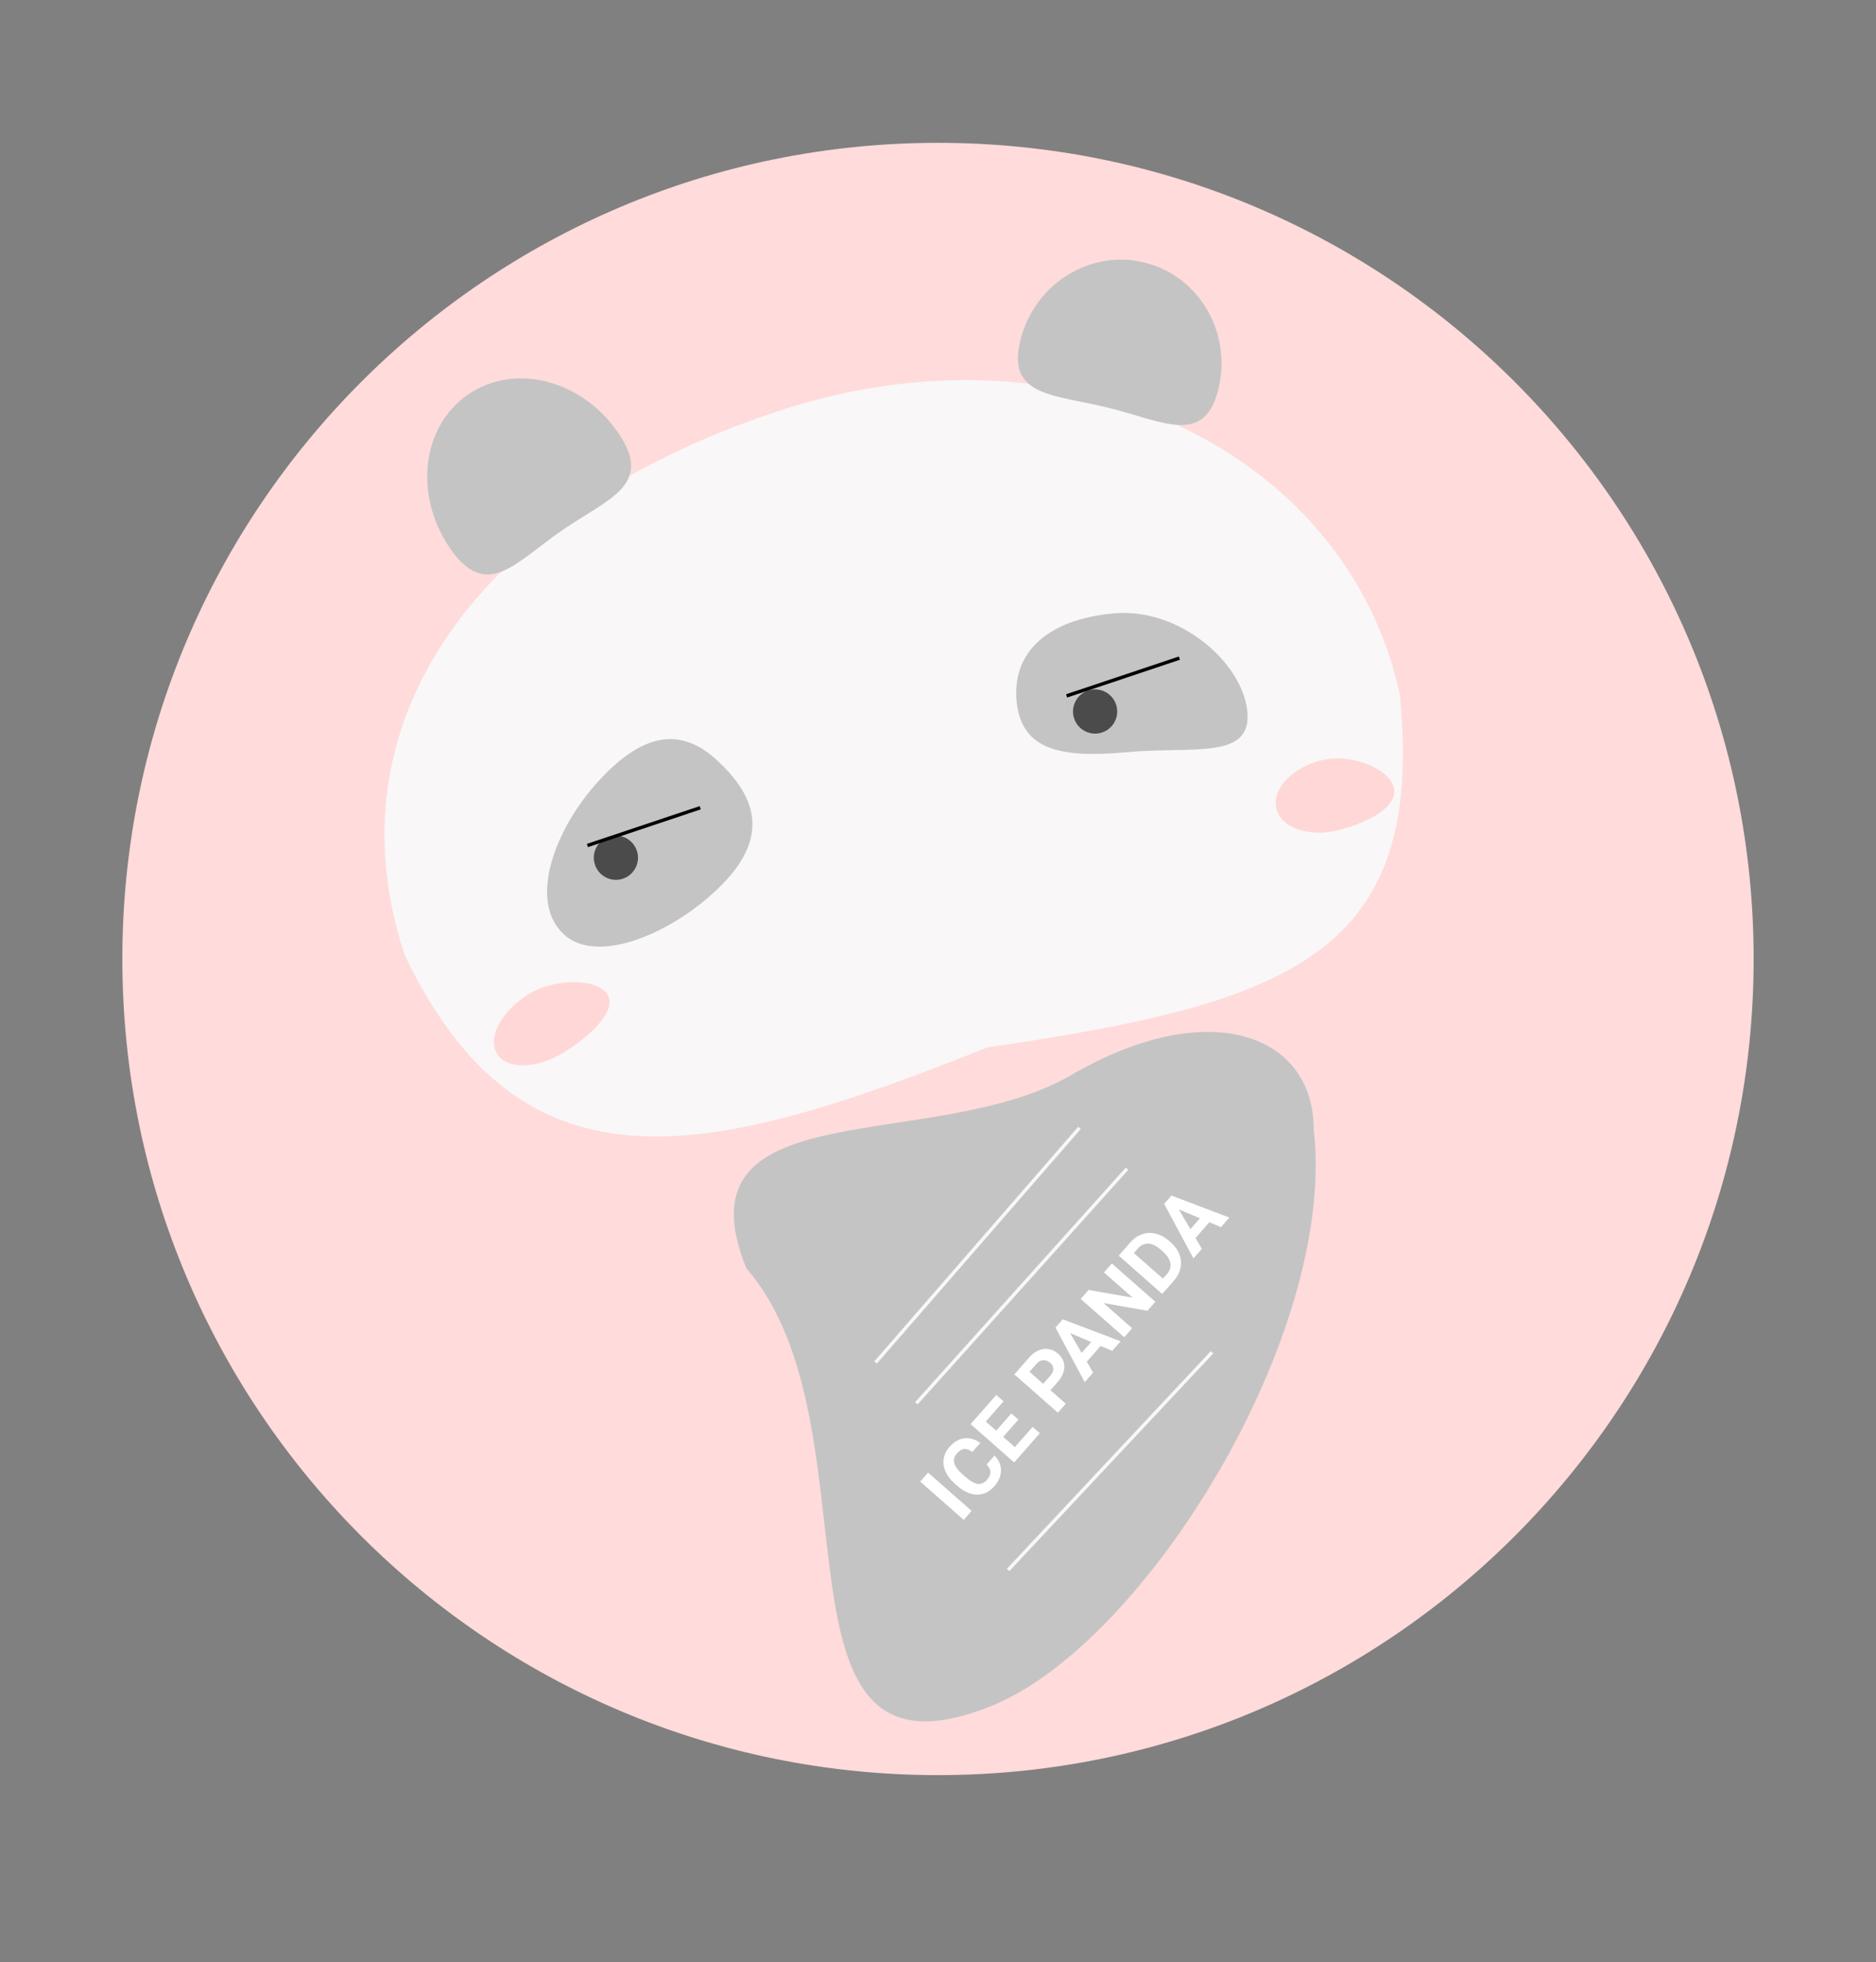 <svg width="552" height="577" viewBox="0 0 552 577" fill="none" xmlns="http://www.w3.org/2000/svg">
  <rect x="0" y="0" width="552" height="577" fill="#808080" stroke="none"/>
  <path d="M516 282C516 414.548 408.548 522 276 522C143.452 522 36 414.548 36 282C36 149.452 143.452 42 276 42C408.548 42 516 149.452 516 282Z" fill="#FFDBDB"/>
  <path d="M411.868 204.129C419.552 280.647 380.041 294.926 290.565 308.002C208.702 340.675 154.011 353.708 119.136 281.018C95.997 211.886 141.098 150.287 228.037 121.188C314.976 92.089 396.601 133.313 411.868 204.129Z" fill="#F9F7F7"/>
  <path d="M165.93 274.775C155.35 265.067 163.105 243.869 176.14 229.664C189.174 215.459 200.269 213.742 210.849 223.451C221.43 233.159 226.753 244.575 213.718 258.78C200.683 272.985 176.51 284.484 165.93 274.775Z" fill="#C4C4C4"/>
  <path d="M358.47 114.541C354.345 131.157 342.302 123.922 326.221 119.931C310.141 115.94 296.112 116.704 300.236 100.087C304.361 83.471 320.74 73.236 336.821 77.227C352.901 81.218 362.594 97.924 358.47 114.541Z" fill="#C4C4C4"/>
  <path d="M181.824 127.174C192.556 142.734 178.917 146.615 165.278 156.023C151.639 165.43 143.166 176.801 132.433 161.241C121.7 145.681 124.056 125.441 137.695 116.034C151.334 106.626 171.091 111.614 181.824 127.174Z" fill="#C4C4C4"/>
  <path d="M367.027 209.283C368.353 223.581 350.946 219.39 331.423 221.2C311.901 223.01 300.454 220.458 299.128 206.16C297.802 191.862 308.115 182.185 327.638 180.375C347.16 178.565 365.701 194.985 367.027 209.283Z" fill="#C4C4C4"/>
  <circle cx="322.227" cy="209.227" r="6.5" transform="rotate(-18.506 322.227 209.227)" fill="#4B4B4B"/>
  <path d="M178.718 292.421C181.628 297.115 173.967 304.472 165.987 309.419C158.008 314.367 149.18 314.572 146.269 309.878C143.359 305.185 147.469 297.369 155.448 292.421C163.428 287.474 175.807 287.727 178.718 292.421Z" fill="#FFD7D7"/>
  <path d="M386.54 332.106C393.54 392.106 336.911 483.484 291.667 501.674C221.905 529.722 260.16 419.598 219.583 372.926C198.363 320.146 274.813 339.653 315.245 316.117C355.677 292.581 386.54 304.106 386.54 332.106Z" fill="#C4C4C4"/>
  <line x1="269.628" y1="412.666" x2="331.628" y2="343.666" stroke="#F8F8F8"/>
  <line x1="257.623" y1="400.672" x2="317.623" y2="331.672" stroke="#F8F8F8"/>
  <circle cx="181.227" cy="252.227" r="6.5" transform="rotate(-18.506 181.227 252.227)" fill="#4B4B4B"/>
  <path d="M410.094 231.565C411.524 237.225 402.518 241.916 393.859 244.105C385.2 246.293 377.021 243.48 375.59 237.82C374.16 232.161 380.02 225.799 388.679 223.61C397.338 221.422 408.664 225.906 410.094 231.565Z" fill="#FFD7D7"/>
  <line x1="296.635" y1="461.658" x2="356.635" y2="397.658" stroke="#F8F8F8"/>
  <line x1="172.841" y1="248.635" x2="206.031" y2="237.526" stroke="black"/>
  <path d="M285.889 444.296L283.567 446.937L270.754 435.67L273.075 433.029L285.889 444.296ZM292.624 428.029C293.916 429.341 294.552 430.806 294.534 432.423C294.521 434.035 293.855 435.592 292.534 437.094C291.09 438.737 289.401 439.545 287.467 439.52C285.533 439.484 283.601 438.617 281.67 436.92L280.887 436.231C279.655 435.148 278.76 433.976 278.203 432.717C277.647 431.457 277.472 430.206 277.68 428.964C277.888 427.711 278.461 426.55 279.4 425.482C280.7 424.004 282.143 423.161 283.729 422.954C285.316 422.747 286.887 423.202 288.442 424.32L286.121 426.96C285.237 426.298 284.434 426.003 283.714 426.077C282.993 426.14 282.276 426.576 281.564 427.386C280.791 428.266 280.527 429.205 280.774 430.202C281.02 431.188 281.801 432.27 283.116 433.447L284.084 434.299C285.469 435.516 286.664 436.198 287.67 436.343C288.681 436.483 289.584 436.102 290.378 435.198C291.095 434.383 291.444 433.613 291.425 432.889C291.406 432.154 291.032 431.414 290.303 430.669L292.624 428.029ZM299.643 417.456L295.186 422.525L298.618 425.543L303.849 419.594L305.97 421.459L298.417 430.048L285.604 418.781L293.141 410.21L295.279 412.09L290.064 418.022L293.117 420.707L297.575 415.638L299.643 417.456ZM309.085 408.812L313.6 412.782L311.278 415.422L298.465 404.155L302.86 399.156C303.706 398.194 304.625 397.504 305.617 397.086C306.613 396.662 307.61 396.54 308.607 396.72C309.598 396.894 310.507 397.345 311.335 398.072C312.59 399.176 313.202 400.479 313.172 401.982C313.14 403.473 312.456 404.978 311.12 406.498L309.085 408.812ZM306.946 406.932L309.02 404.573C309.634 403.875 309.937 403.2 309.928 402.547C309.925 401.888 309.618 401.291 309.008 400.754C308.38 400.202 307.71 399.941 306.998 399.97C306.285 399.999 305.637 400.334 305.053 400.975L302.925 403.395L306.946 406.932ZM323.851 395.799L319.781 400.428L321.647 403.629L319.179 406.437L310.559 390.4L312.711 387.953L329.742 394.424L327.273 397.231L323.851 395.799ZM318.269 397.835L321.086 394.631L314.874 392.024L318.269 397.835ZM339.956 382.807L337.635 385.447L324.685 383.174L333.115 390.587L330.794 393.227L317.98 381.96L320.302 379.32L333.277 381.6L324.829 374.172L327.143 371.54L339.956 382.807ZM341.983 380.502L329.17 369.235L332.637 365.292C333.627 364.166 334.767 363.384 336.057 362.947C337.345 362.499 338.678 362.438 340.055 362.765C341.427 363.086 342.708 363.771 343.899 364.818L344.489 365.336C345.68 366.384 346.522 367.561 347.016 368.869C347.514 370.171 347.627 371.492 347.353 372.833C347.079 374.174 346.453 375.407 345.473 376.533L341.983 380.502ZM333.63 368.475L342.184 375.997L343.306 374.72C344.214 373.688 344.571 372.602 344.376 371.463C344.181 370.324 343.461 369.197 342.215 368.081L341.538 367.485C340.235 366.34 339.012 365.743 337.869 365.695C336.72 365.642 335.688 366.134 334.775 367.172L333.63 368.475ZM355.841 359.417L351.771 364.047L353.637 367.248L351.169 370.055L342.549 354.019L344.701 351.572L361.731 358.043L359.263 360.85L355.841 359.417ZM350.259 361.453L353.076 358.25L346.864 355.643L350.259 361.453Z" fill="white"/>
  <line x1="313.841" y1="204.635" x2="347.031" y2="193.526" stroke="black"/>
</svg>